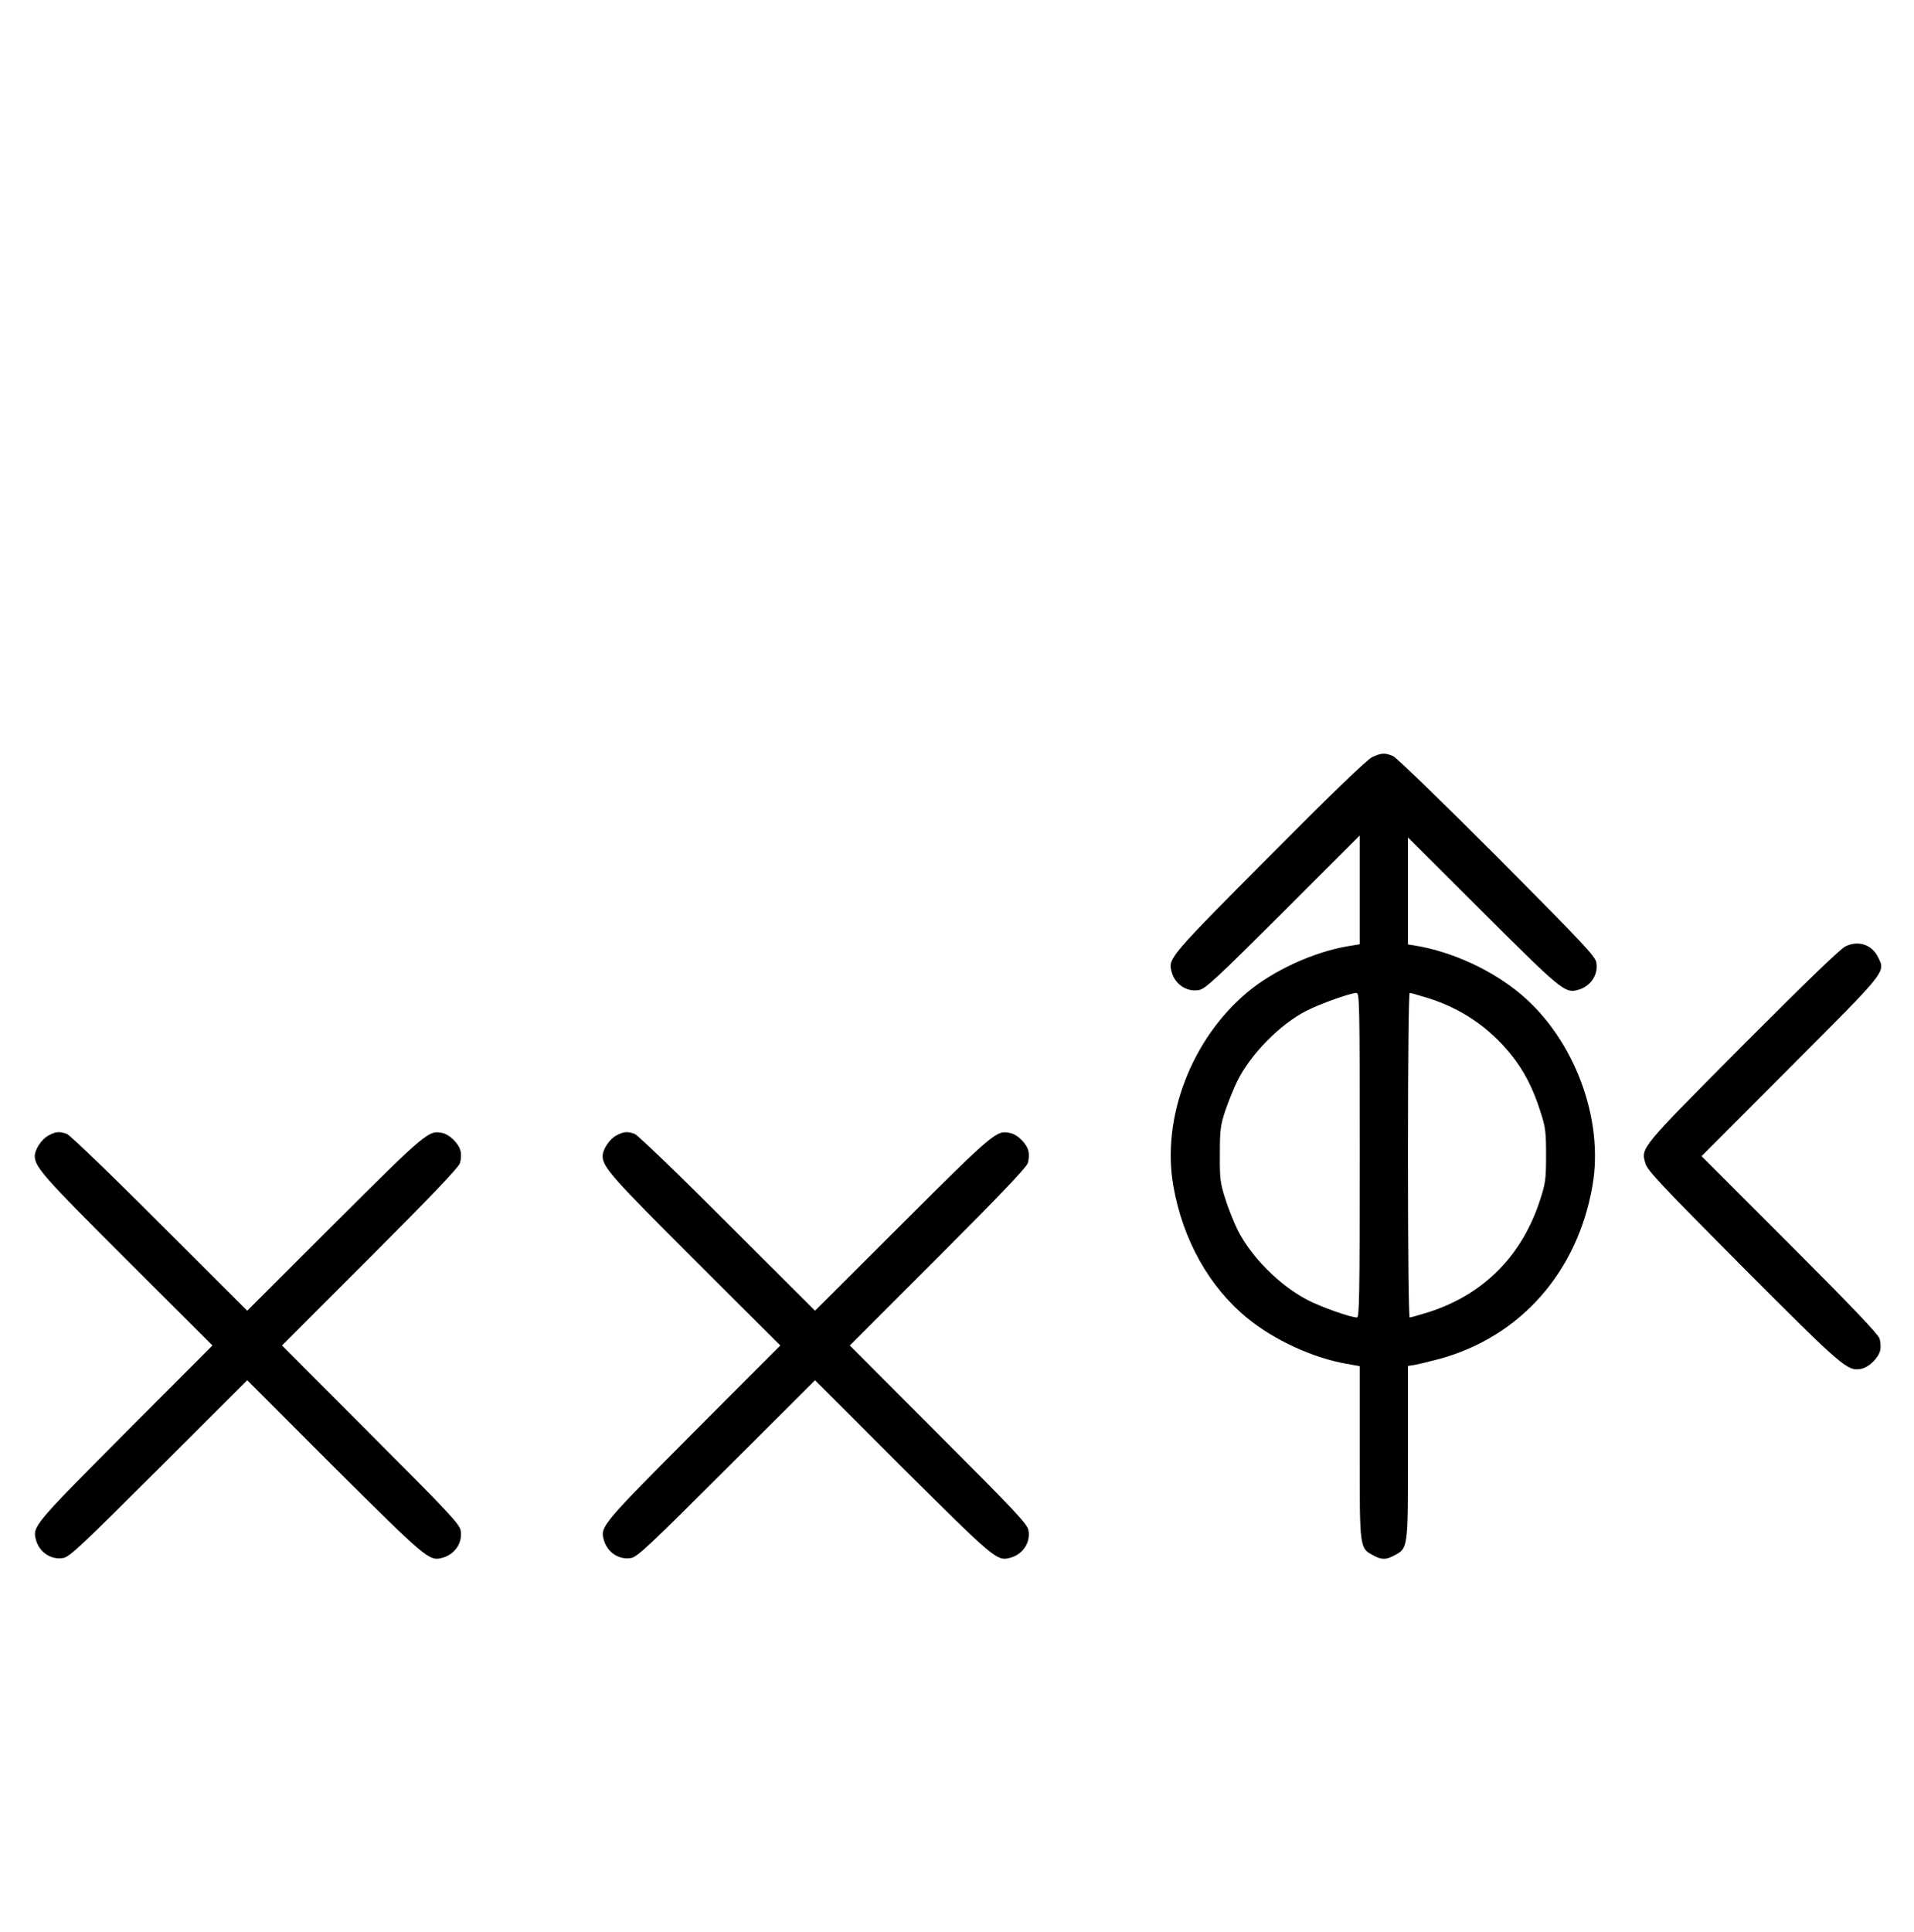 <?xml version="1.0" standalone="no"?>
<!DOCTYPE svg PUBLIC "-//W3C//DTD SVG 20010904//EN"
 "http://www.w3.org/TR/2001/REC-SVG-20010904/DTD/svg10.dtd">
<svg version="1.0" xmlns="http://www.w3.org/2000/svg"
 width="991pt" height="1000pt" viewBox="0 0 991 1000"
 preserveAspectRatio="xMidYMid meet">
<g transform="translate(0,1000) scale(0.1,-0.1)"
fill="#000000" stroke="none">
<path d="M7105 6081 c-27 -13 -201 -180 -531 -512 -513 -516 -526 -530 -509
-596 16 -67 79 -110 143 -98 32 5 92 61 435 403 l397 397 0 -282 0 -281 -66
-11 c-176 -31 -381 -125 -515 -237 -290 -242 -446 -650 -384 -1003 49 -279
185 -523 384 -685 138 -113 340 -206 514 -236 l67 -12 0 -447 c0 -499 -1 -495
71 -533 42 -23 66 -23 108 0 72 38 71 34 71 534 l0 447 38 6 c20 4 78 18 127
31 417 115 712 448 790 895 61 345 -93 757 -368 990 -150 127 -357 222 -549
254 l-38 6 0 277 0 277 388 -387 c403 -402 425 -420 489 -403 67 16 110 79 98
143 -5 32 -74 104 -513 546 -290 290 -521 514 -539 522 -42 18 -60 17 -108 -5z
m-65 -2061 c0 -727 -2 -840 -14 -840 -33 0 -186 54 -257 91 -144 75 -291 222
-362 364 -19 39 -48 111 -63 160 -26 82 -29 103 -28 230 0 126 3 149 28 225
16 47 44 117 63 155 70 140 221 293 358 363 71 36 225 91 258 92 16 0 17 -47
17 -840z m352 814 c173 -54 316 -151 429 -290 68 -83 117 -178 155 -299 26
-80 29 -104 29 -225 0 -121 -3 -145 -29 -225 -93 -295 -295 -498 -584 -589
-46 -14 -87 -26 -93 -26 -5 0 -9 317 -9 840 0 523 4 840 9 840 6 0 47 -12 93
-26z"/>
<path d="M9555 5101 c-26 -12 -208 -188 -531 -512 -535 -538 -529 -530 -504
-613 10 -35 85 -115 503 -535 519 -520 542 -540 613 -527 41 8 90 56 99 96 4
16 2 45 -4 62 -8 23 -151 173 -466 488 l-455 455 459 460 c503 504 493 491
456 568 -32 67 -102 91 -170 58z"/>
<path d="M251 4122 c-36 -19 -71 -73 -71 -107 1 -57 49 -111 479 -540 l441
-440 -449 -450 c-468 -470 -483 -487 -466 -552 16 -67 79 -110 143 -98 32 5
98 68 494 463 l458 457 452 -452 c473 -470 490 -485 555 -468 67 16 110 79 98
143 -5 32 -68 99 -466 497 l-459 460 455 455 c315 315 458 465 466 488 6 17 8
46 4 62 -8 39 -56 87 -95 95 -70 15 -82 6 -558 -469 l-452 -451 -453 452
c-248 249 -465 457 -480 463 -39 14 -57 13 -96 -8z"/>
<path d="M3191 4122 c-36 -19 -71 -73 -71 -107 1 -57 49 -111 479 -540 l441
-440 -449 -450 c-468 -470 -483 -487 -466 -552 16 -67 79 -110 143 -98 32 5
98 68 494 463 l458 457 452 -452 c473 -470 490 -485 555 -468 67 16 110 79 98
143 -5 32 -68 99 -466 497 l-459 460 455 455 c315 315 458 465 466 488 6 17 8
46 4 62 -8 39 -56 87 -95 95 -70 15 -82 6 -558 -469 l-452 -451 -453 452
c-248 249 -465 457 -480 463 -39 14 -57 13 -96 -8z"/>
</g>
</svg>
